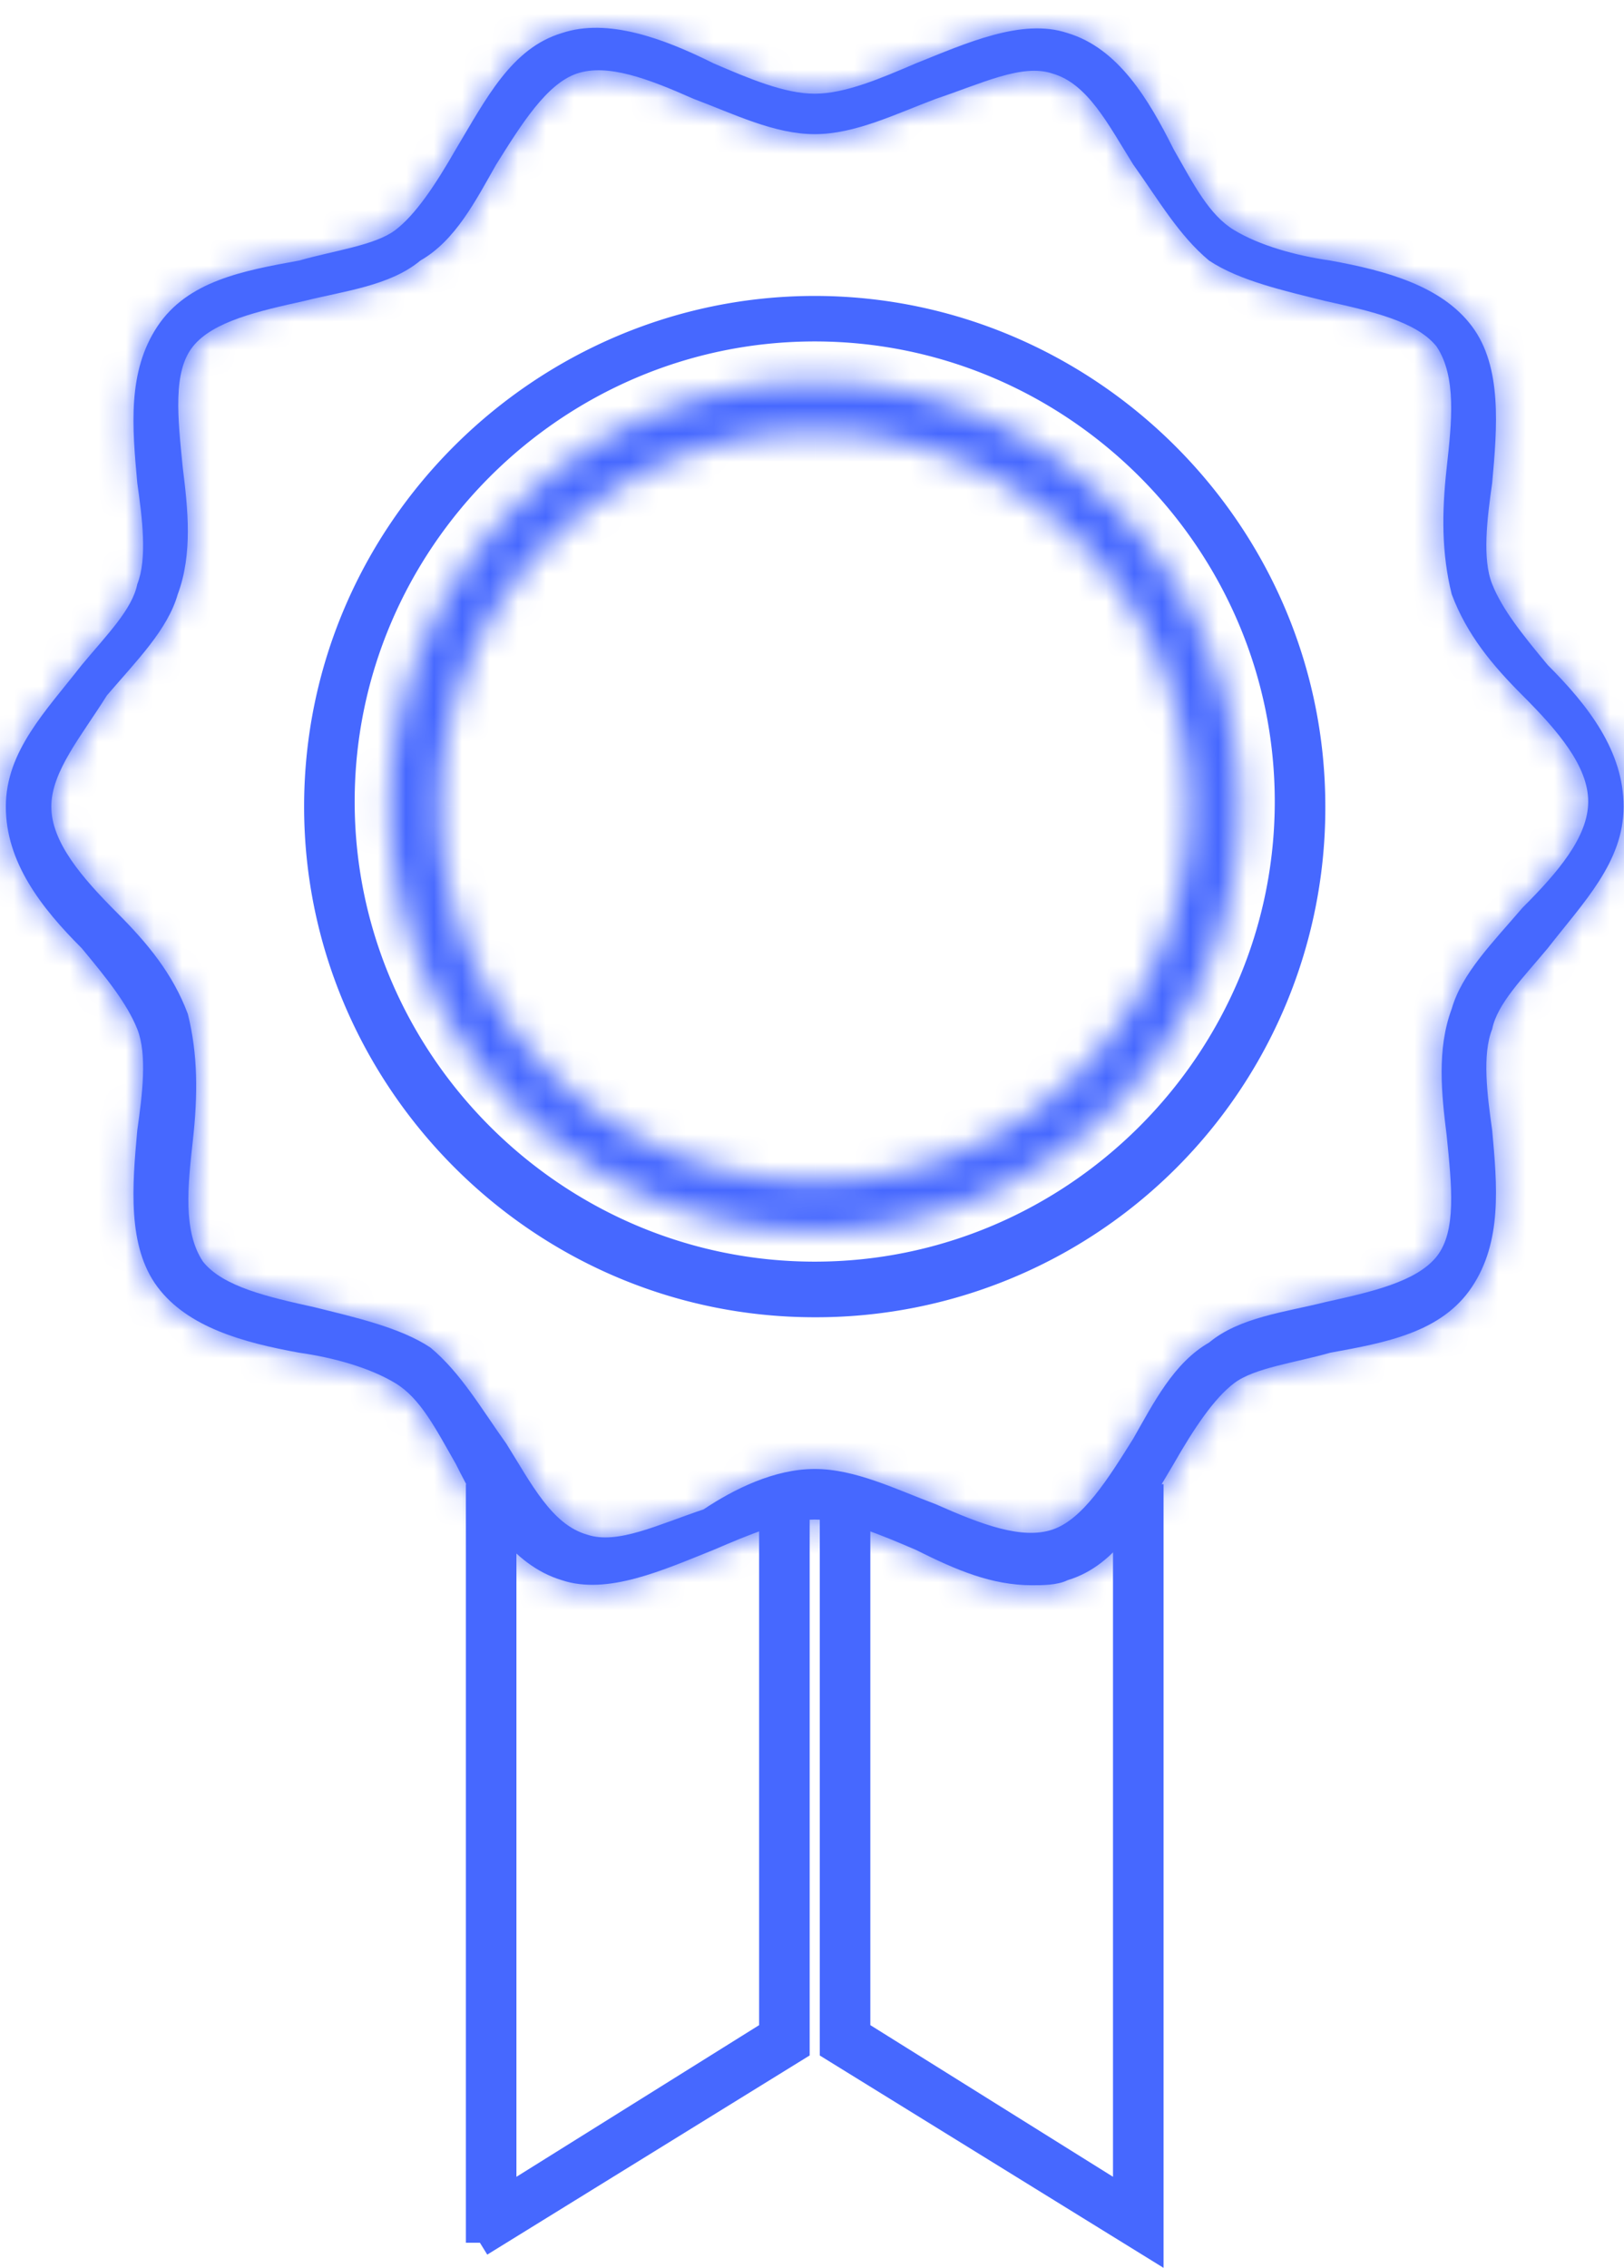 <svg width="58" height="81" fill="none" xmlns="http://www.w3.org/2000/svg"><path d="M17.139 80.089v-26.59h.805v25.138l.765-.478 8.667-5.416.235-.147V54.22h.806v18.902l-11.278 6.966zM29.778 73.123V54.22h.805v18.375l.235.147 8.667 5.416.765.478V53.5h.806v26.59l-11.278-6.966z" stroke="#4668FF"/><mask id="a" fill="#fff"><path d="M36.861 56.61c-1.444 0-2.708-.541-4.153-1.264-1.264-.541-2.527-1.083-3.61-1.083-1.084 0-2.348.542-3.612 1.083-1.806.723-3.792 1.625-5.417 1.084-1.805-.542-2.889-2.347-3.791-4.153-.722-1.264-1.264-2.347-2.167-2.889-.903-.542-2.167-.903-3.43-1.083-1.987-.361-3.973-.903-5.056-2.347-1.083-1.445-.903-3.612-.722-5.598.18-1.264.36-2.708 0-3.61-.361-.904-1.084-1.806-1.986-2.89C1.472 32.416.208 30.79.208 28.805c0-1.986 1.445-3.43 2.709-5.056.902-1.083 1.805-1.986 1.986-2.889.36-.902.18-2.347 0-3.61-.18-1.987-.361-3.973.722-5.598s3.07-1.986 5.056-2.347c1.263-.361 2.708-.542 3.43-1.084.722-.541 1.444-1.625 2.167-2.888 1.083-1.806 1.986-3.612 3.791-4.153 1.625-.542 3.611.18 5.417 1.083 1.264.542 2.528 1.083 3.611 1.083 1.083 0 2.347-.541 3.611-1.083C34.514 1.541 36.5.638 38.125 1.18c1.806.541 2.889 2.347 3.792 4.153.722 1.263 1.264 2.347 2.166 2.888.903.542 2.167.903 3.43 1.084 1.987.36 3.973.902 5.056 2.347 1.084 1.444.903 3.611.723 5.597-.18 1.264-.361 2.709 0 3.611.36.903 1.083 1.806 1.986 2.89 1.444 1.444 2.708 3.069 2.708 5.055 0 1.986-1.444 3.43-2.708 5.055-.903 1.084-1.806 1.986-1.986 2.89-.361.902-.18 2.346 0 3.61.18 1.986.36 3.973-.723 5.598s-3.069 1.986-5.055 2.347c-1.264.36-2.709.541-3.43 1.083-.723.542-1.445 1.625-2.167 2.889-1.084 1.806-1.986 3.611-3.792 4.153-.361.18-.903.18-1.264.18zm-7.764-4.152c1.445 0 2.89.722 4.334 1.263 1.625.723 3.069 1.264 4.152.903 1.084-.36 1.986-1.805 2.89-3.25.721-1.264 1.444-2.708 2.708-3.43 1.083-.903 2.708-1.084 4.152-1.445 1.625-.36 3.25-.722 3.973-1.625.722-.903.541-2.528.36-4.333-.18-1.445-.36-3.07.181-4.514.361-1.264 1.445-2.347 2.528-3.611 1.264-1.264 2.347-2.528 2.347-3.792 0-1.264-1.083-2.528-2.347-3.791-1.083-1.084-1.986-2.167-2.528-3.612-.36-1.444-.36-2.889-.18-4.514.18-1.625.36-3.25-.361-4.333-.723-.903-2.348-1.264-3.973-1.625-1.444-.36-3.07-.722-4.152-1.444-1.084-.903-1.806-2.167-2.709-3.43-.903-1.445-1.625-2.89-2.889-3.25-1.083-.362-2.527.36-4.152.902-1.445.542-2.89 1.264-4.334 1.264-1.444 0-2.889-.722-4.333-1.264-1.625-.722-3.07-1.264-4.153-.903-1.083.361-1.986 1.806-2.889 3.25-.722 1.264-1.444 2.709-2.708 3.43-1.083.903-2.708 1.084-4.153 1.445-1.625.361-3.25.722-3.972 1.625s-.542 2.528-.361 4.333c.18 1.445.36 3.07-.18 4.514-.362 1.264-1.445 2.348-2.529 3.611-.902 1.445-1.986 2.709-1.986 3.973 0 1.264 1.084 2.527 2.348 3.791 1.083 1.084 1.986 2.167 2.527 3.612.361 1.444.361 2.888.18 4.513-.18 1.625-.36 3.25.362 4.334.722.903 2.347 1.264 3.972 1.625 1.445.36 3.07.722 4.153 1.444 1.083.903 1.805 2.167 2.708 3.43.903 1.445 1.625 2.89 2.89 3.25 1.082.362 2.527-.36 4.152-.902 1.083-.722 2.528-1.444 3.972-1.444z"/></mask><path d="M36.861 56.61c-1.444 0-2.708-.541-4.153-1.264-1.264-.541-2.527-1.083-3.61-1.083-1.084 0-2.348.542-3.612 1.083-1.806.723-3.792 1.625-5.417 1.084-1.805-.542-2.889-2.347-3.791-4.153-.722-1.264-1.264-2.347-2.167-2.889-.903-.542-2.167-.903-3.43-1.083-1.987-.361-3.973-.903-5.056-2.347-1.083-1.445-.903-3.612-.722-5.598.18-1.264.36-2.708 0-3.61-.361-.904-1.084-1.806-1.986-2.89C1.472 32.416.208 30.79.208 28.805c0-1.986 1.445-3.43 2.709-5.056.902-1.083 1.805-1.986 1.986-2.889.36-.902.18-2.347 0-3.61-.18-1.987-.361-3.973.722-5.598s3.07-1.986 5.056-2.347c1.263-.361 2.708-.542 3.43-1.084.722-.541 1.444-1.625 2.167-2.888 1.083-1.806 1.986-3.612 3.791-4.153 1.625-.542 3.611.18 5.417 1.083 1.264.542 2.528 1.083 3.611 1.083 1.083 0 2.347-.541 3.611-1.083C34.514 1.541 36.5.638 38.125 1.18c1.806.541 2.889 2.347 3.792 4.153.722 1.263 1.264 2.347 2.166 2.888.903.542 2.167.903 3.43 1.084 1.987.36 3.973.902 5.056 2.347 1.084 1.444.903 3.611.723 5.597-.18 1.264-.361 2.709 0 3.611.36.903 1.083 1.806 1.986 2.89 1.444 1.444 2.708 3.069 2.708 5.055 0 1.986-1.444 3.43-2.708 5.055-.903 1.084-1.806 1.986-1.986 2.89-.361.902-.18 2.346 0 3.61.18 1.986.36 3.973-.723 5.598s-3.069 1.986-5.055 2.347c-1.264.36-2.709.541-3.43 1.083-.723.542-1.445 1.625-2.167 2.889-1.084 1.806-1.986 3.611-3.792 4.153-.361.18-.903.18-1.264.18zm-7.764-4.152c1.445 0 2.89.722 4.334 1.263 1.625.723 3.069 1.264 4.152.903 1.084-.36 1.986-1.805 2.89-3.25.721-1.264 1.444-2.708 2.708-3.43 1.083-.903 2.708-1.084 4.152-1.445 1.625-.36 3.25-.722 3.973-1.625.722-.903.541-2.528.36-4.333-.18-1.445-.36-3.07.181-4.514.361-1.264 1.445-2.347 2.528-3.611 1.264-1.264 2.347-2.528 2.347-3.792 0-1.264-1.083-2.528-2.347-3.791-1.083-1.084-1.986-2.167-2.528-3.612-.36-1.444-.36-2.889-.18-4.514.18-1.625.36-3.25-.361-4.333-.723-.903-2.348-1.264-3.973-1.625-1.444-.36-3.07-.722-4.152-1.444-1.084-.903-1.806-2.167-2.709-3.43-.903-1.445-1.625-2.89-2.889-3.25-1.083-.362-2.527.36-4.152.902-1.445.542-2.89 1.264-4.334 1.264-1.444 0-2.889-.722-4.333-1.264-1.625-.722-3.07-1.264-4.153-.903-1.083.361-1.986 1.806-2.889 3.25-.722 1.264-1.444 2.709-2.708 3.43-1.083.903-2.708 1.084-4.153 1.445-1.625.361-3.25.722-3.972 1.625s-.542 2.528-.361 4.333c.18 1.445.36 3.07-.18 4.514-.362 1.264-1.445 2.348-2.529 3.611-.902 1.445-1.986 2.709-1.986 3.973 0 1.264 1.084 2.527 2.348 3.791 1.083 1.084 1.986 2.167 2.527 3.612.361 1.444.361 2.888.18 4.513-.18 1.625-.36 3.25.362 4.334.722.903 2.347 1.264 3.972 1.625 1.445.36 3.07.722 4.153 1.444 1.083.903 1.805 2.167 2.708 3.43.903 1.445 1.625 2.89 2.89 3.25 1.082.362 2.527-.36 4.152-.902 1.083-.722 2.528-1.444 3.972-1.444z" fill="#4668FF"/><path d="M32.708 55.346l1.342-2.683-.079-.04-.08-.034-1.183 2.757zm-7.222 0l1.114 2.786.034-.014.034-.014-1.182-2.758zM20.07 56.43l.95-2.846-.044-.015-.044-.013-.862 2.874zm-3.791-4.153l2.683-1.342-.037-.074-.041-.072-2.605 1.488zm-5.597-3.972l-.537 2.951.056.01.056.009.425-2.97zM4.903 40.36l-2.97-.424-.011.076-.007.077 2.988.271zm-1.986-6.5l2.304-1.92-.087-.105-.096-.096-2.121 2.121zm0-10.11L.612 21.828l-.032.038-.031.04 2.368 1.842zm1.986-2.89l-2.786-1.114-.102.256-.054.27 2.942.588zm0-3.61l-2.988.27.007.077.01.076 2.97-.424zm5.778-7.945l.536 2.951.146-.026.142-.04-.825-2.885zm5.597-3.972l-2.573-1.544-.016.027-.016.028 2.605 1.489zm3.791-4.153l.863 2.873.043-.013.043-.014-.949-2.846zm5.417 1.083l-1.341 2.683.078.04.081.035 1.182-2.758zm7.222 0L31.594-.522l-.034.013-.033.015 1.181 2.757zm5.417-1.083l-.949 2.846.043.014.044.013.862-2.873zm3.792 4.153l-2.684 1.341.038.075.04.072 2.606-1.488zm5.597 3.972l.536-2.952-.055-.01-.057-.008-.424 2.97zm5.778 7.944l2.97.425.01-.077.007-.076-2.987-.272zm1.986 6.5l-2.305 1.92.087.105.096.096 2.122-2.12zm0 10.111l2.304 1.92.033-.038.03-.04-2.367-1.842zm-1.986 2.89l2.785 1.113.102-.255.054-.27-2.941-.589zm0 3.61l2.987-.271-.007-.077-.01-.076-2.97.424zm-5.778 7.945l-.537-2.952-.145.027-.142.04.824 2.885zm-5.597 3.972l2.572 1.544.017-.028.015-.028-2.604-1.488zm-3.792 4.153l-.862-2.874-.248.075-.232.115 1.342 2.684zm-4.694-2.709l1.218-2.741-.082-.036-.083-.032-1.053 2.81zm7.041-2.347l2.544 1.59.032-.05.029-.051-2.605-1.489zm2.709-3.43l1.488 2.604.23-.13.202-.17-1.92-2.304zm4.152-1.445l-.65-2.928-.039.008-.038.01.727 2.91zm4.334-5.958l2.985-.299-.004-.036-.005-.037-2.976.372zm.18-4.514l2.81 1.053.042-.113.033-.116-2.885-.824zm2.528-3.611l-2.121-2.121-.082.081-.075.087 2.278 1.953zM51.847 21.22l-2.91.728.041.166.06.16 2.81-1.054zm-.541-8.847l2.496-1.664-.072-.108-.082-.102-2.343 1.874zm-3.973-1.625l-.727 2.91.038.01.038.009.651-2.929zm-4.152-1.444l-1.921 2.304.123.103.133.089 1.665-2.496zm-2.709-3.43l-2.544 1.59.05.078.053.075 2.441-1.744zm-2.889-3.25l-.948 2.845.062.02.062.019.824-2.885zm-4.152.902L32.48.681l-.052.017-.052.02 1.053 2.809zm-8.667 0l-1.218 2.741.081.037.084.031 1.053-2.809zm-7.042 2.347l-2.544-1.59-.031.05-.03.052 2.605 1.488zm-2.708 3.43L13.525 6.7l-.229.131-.203.17 1.92 2.304zM10.86 10.75l.65 2.929.04-.009.038-.01-.728-2.91zm-4.333 5.958l-2.985.299.003.037.005.037 2.977-.372zm-.18 4.514l-2.81-1.053-.042.113-.033.116 2.884.824zm-2.529 3.611L1.542 22.88l-.147.171-.12.192 2.544 1.59zm2.89 11.376l2.91-.728-.042-.166-.06-.16-2.809 1.053zm.541 8.847l-2.496 1.664.072.108.081.102 2.343-1.874zm3.972 1.625l.728-2.91-.038-.01-.039-.009-.65 2.929zm4.153 1.444l1.92-2.305-.123-.102-.133-.089-1.664 2.496zm2.708 3.43l2.544-1.59-.049-.078-.053-.075-2.442 1.744zm2.89 3.25l.948-2.845-.062-.02-.063-.019-.824 2.885zm4.152-.902l.949 2.846.38-.127.335-.223-1.664-2.496zm11.736-.292c-.68 0-1.39-.236-2.811-.947l-2.683 5.367c1.468.734 3.285 1.58 5.494 1.58v-6zm-2.97-1.021c-.608-.26-1.358-.584-2.107-.833-.742-.248-1.68-.493-2.687-.493v6c.077 0 .312.026.79.185.469.156.983.374 1.64.656l2.363-5.515zm-4.794-1.326c-1.007 0-1.945.245-2.686.493-.75.25-1.5.573-2.107.833l2.364 5.515c.657-.282 1.17-.5 1.64-.656.477-.16.713-.185.79-.185v-6zm-4.725 1.298c-1.014.405-1.735.715-2.44.904-.694.186-.917.118-.914.119l-1.897 5.692c1.628.543 3.21.294 4.366-.016 1.147-.308 2.321-.811 3.113-1.128l-2.228-5.571zm-3.44.995c-.15-.044-.404-.175-.775-.628-.388-.475-.764-1.128-1.196-1.993l-5.366 2.684c.47.94 1.087 2.093 1.918 3.108.848 1.036 2.038 2.08 3.694 2.576l1.724-5.747zm-2.05-2.767c-.302-.53-.714-1.29-1.141-1.917-.452-.663-1.105-1.468-2.086-2.056l-3.087 5.145c-.079-.047-.01-.04.216.29.25.367.47.78.889 1.514l5.21-2.977zm-3.227-3.973c-1.38-.828-3.081-1.271-4.55-1.481l-.849 5.94c1.059.15 1.885.43 2.312.686l3.087-5.145zm-4.438-1.463c-2.078-.378-2.896-.8-3.192-1.196l-4.8 3.6c1.87 2.494 5.025 3.155 6.919 3.5l1.073-5.904zm-3.192-1.196c-.056-.074-.195-.324-.242-1.004-.049-.69.014-1.49.107-2.521l-5.975-.543c-.087.955-.205 2.232-.118 3.482.088 1.261.4 2.817 1.428 4.187l4.8-3.6zm-.152-3.372c.09-.628.202-1.449.231-2.259.027-.754.001-1.849-.416-2.891l-5.57 2.228c-.04-.098-.03-.12-.02-.018.011.096.018.248.01.467-.016.454-.084.987-.175 1.624l5.94.849zm-.185-5.15c-.57-1.424-1.632-2.694-2.467-3.695L.612 35.78c.971 1.166 1.353 1.702 1.505 2.083l5.571-2.228zm-2.65-3.896c-1.397-1.397-1.83-2.256-1.83-2.934h-6c0 3.294 2.095 5.684 3.587 7.177l4.243-4.243zm-1.83-2.934c0-.214.064-.508.409-1.048.421-.66.874-1.146 1.668-2.166L.549 21.907c-.47.605-1.372 1.654-1.989 2.62-.693 1.084-1.352 2.506-1.352 4.278h6zm2.013-3.135c.326-.39.94-1.082 1.346-1.615.426-.559 1.048-1.46 1.277-2.606l-5.883-1.177c.049-.244.13-.242-.167.147-.127.167-.285.357-.493.6-.191.224-.448.52-.689.81l4.61 3.84zm2.467-3.696c.417-1.042.443-2.136.416-2.89-.029-.81-.142-1.632-.231-2.26l-5.94.85c.09.636.159 1.17.175 1.623.008.22.001.372-.01.468-.01.102-.02.08.02-.019l5.57 2.229zm.202-4.996c-.203-2.237-.162-3.073.231-3.662L3.13 9.988c-1.774 2.66-1.372 5.797-1.214 7.533l5.975-.543zm.231-3.662c.095-.143.269-.319.77-.512.57-.218 1.272-.356 2.326-.548l-1.073-5.903c-.932.17-2.215.393-3.407.851-1.259.485-2.62 1.301-3.608 2.784l4.992 3.328zm3.384-1.127c.667-.19.927-.216 1.847-.454.6-.156 1.675-.45 2.56-1.114l-3.6-4.8c.12-.09.173-.096.06-.053-.105.04-.27.092-.526.159-.26.067-.531.13-.883.212-.33.077-.717.17-1.107.281l1.649 5.77zm4.406-1.568c1.288-.965 2.28-2.591 2.972-3.8l-5.21-2.977a16.07 16.07 0 01-.905 1.44 4.831 4.831 0 01-.33.41c-.089.099-.132.131-.127.127l3.6 4.8zm2.94-3.745c.63-1.052.977-1.69 1.408-2.237.371-.471.574-.556.672-.586l-1.724-5.747c-1.707.512-2.858 1.601-3.66 2.62-.743.941-1.39 2.11-1.842 2.863l5.145 3.087zm2.167-2.85c.084-.028.366-.082.981.068.608.149 1.326.442 2.146.852L26.828-.42c-.986-.493-2.165-1.012-3.407-1.315-1.235-.301-2.759-.445-4.3.069l1.897 5.692zm3.286.995c.607.26 1.357.583 2.107.833.741.247 1.68.492 2.686.492v-6c-.076 0-.312-.025-.789-.184-.47-.157-.983-.375-1.64-.656L24.304 5.02zm4.793 1.325c1.007 0 1.945-.245 2.687-.492.75-.25 1.5-.573 2.106-.833L31.527-.494c-.657.281-1.171.5-1.64.656-.478.159-.713.184-.79.184v6zm4.725-1.297c1.014-.406 1.735-.715 2.44-.904.694-.186.918-.118.914-.12l1.898-5.691c-1.629-.543-3.21-.294-4.367.016-1.146.307-2.32.81-3.113 1.128l2.228 5.57zm3.44-.996c.15.045.404.175.776.629.388.474.763 1.128 1.195 1.992L44.6 3.991c-.47-.941-1.088-2.093-1.919-3.109-.847-1.035-2.037-2.079-3.694-2.576l-1.724 5.747zm2.05 2.768c.303.53.715 1.29 1.142 1.917.451.663 1.105 1.467 2.086 2.056l3.087-5.145c.078.047.01.04-.216-.291-.25-.367-.47-.78-.89-1.514l-5.21 2.977zm3.228 3.973c1.379.827 3.08 1.27 4.55 1.48l.848-5.94c-1.058-.15-1.885-.43-2.311-.685l-3.087 5.145zm4.437 1.462c2.079.378 2.896.8 3.192 1.196l4.8-3.6c-1.87-2.494-5.025-3.155-6.919-3.499l-1.073 5.903zm3.192 1.196c.056.075.195.325.243 1.004.048.691-.014 1.49-.108 2.522l5.975.543c.087-.955.205-2.232.118-3.482-.088-1.261-.4-2.817-1.428-4.187l-4.8 3.6zm.153 3.373c-.09.627-.203 1.448-.232 2.258-.027.755 0 1.85.416 2.892l5.571-2.229c.04.099.03.121.019.019a3.369 3.369 0 01-.01-.468c.017-.454.085-.987.175-1.623l-5.94-.85zm.184 5.15c.57 1.424 1.633 2.693 2.467 3.695l4.61-3.841c-.972-1.166-1.353-1.702-1.506-2.083l-5.57 2.229zm2.65 3.895c1.397 1.397 1.83 2.257 1.83 2.935h6c0-3.294-2.095-5.685-3.587-7.177l-4.243 4.242zm1.83 2.935c0 .214-.063.508-.408 1.048-.422.66-.875 1.145-1.668 2.166l4.736 3.683c.47-.604 1.371-1.654 1.988-2.619.693-1.085 1.352-2.506 1.352-4.278h-6zm-2.013 3.135c-.325.39-.94 1.082-1.345 1.614-.426.56-1.049 1.46-1.278 2.607l5.883 1.176c-.048.244-.13.243.167-.146.127-.167.285-.357.493-.601.191-.224.449-.52.69-.81l-4.61-3.84zm-2.467 3.695c-.417 1.042-.443 2.137-.416 2.891.03.81.142 1.631.232 2.259l5.94-.849c-.091-.637-.16-1.17-.175-1.624a3.369 3.369 0 01.009-.467c.011-.103.02-.08-.019.018l-5.57-2.228zm-.202 4.997c.203 2.237.162 3.072-.23 3.661l4.992 3.329c1.774-2.661 1.371-5.798 1.213-7.533l-5.975.543zm-.23 3.661c-.096.143-.27.32-.77.512-.57.219-1.272.356-2.327.548l1.074 5.903c.931-.169 2.215-.393 3.406-.85 1.26-.485 2.62-1.302 3.609-2.784l-4.993-3.329zM46.69 45.42c-.668.19-.928.216-1.847.455-.601.156-1.675.45-2.56 1.113l3.6 4.8c-.121.091-.174.097-.06.053.105-.04.269-.092.525-.158.261-.068.532-.13.884-.212.33-.078.716-.17 1.106-.282L46.69 45.42zm-4.407 1.568c-1.287.966-2.28 2.592-2.971 3.8l5.21 2.977c.337-.59.636-1.07.904-1.439.132-.181.242-.316.33-.411.09-.099.133-.131.127-.127l-3.6-4.8zm-2.939 3.745c-.63 1.052-.977 1.69-1.409 2.238-.371.47-.574.556-.672.585l1.724 5.747c1.707-.512 2.859-1.6 3.661-2.62.742-.94 1.389-2.109 1.841-2.862l-5.145-3.087zm-2.56 3.014a1.833 1.833 0 01.35-.132c.056-.013.08-.014.06-.012a1.637 1.637 0 01-.113.005 8.135 8.135 0 01-.22.002v6c.164 0 .534.002.93-.037.364-.037 1.014-.13 1.676-.46l-2.684-5.367zm-7.687 1.71c.24 0 .6.063 1.192.266.726.25 1.105.439 2.088.807l2.107-5.618c-.462-.173-1.527-.616-2.245-.863-.853-.293-1.938-.591-3.142-.591v6zm3.115 1.006c.823.365 1.787.773 2.748 1.02.941.244 2.236.433 3.572-.013l-1.897-5.692c.252-.084.283.015-.175-.104-.438-.113-1.009-.337-1.811-.694l-2.437 5.483zm6.32 1.007c1.378-.46 2.325-1.47 2.897-2.18.61-.755 1.16-1.643 1.587-2.326l-5.088-3.18c-.476.762-.829 1.318-1.166 1.736a2.541 2.541 0 01-.315.34c-.051.043.011-.023.188-.082l1.897 5.692zm4.545-4.607c.423-.74.678-1.223 1-1.68.298-.424.492-.577.592-.635l-2.977-5.21c-1.164.666-1.963 1.596-2.522 2.391-.536.761-1.003 1.633-1.303 2.157l5.21 2.977zm2.024-2.615c.065-.054.268-.183.833-.342.27-.076.57-.145.937-.226.342-.075.775-.167 1.19-.27l-1.455-5.821c-.307.077-.619.142-1.022.231-.378.083-.823.183-1.275.31-.88.248-2.03.66-3.049 1.509l3.841 4.61zm2.883-.82c.767-.17 1.77-.39 2.677-.71.864-.307 2.097-.857 2.987-1.97L48.963 43c.168-.21.227-.128-.308.063-.493.174-1.115.317-1.973.508l1.302 5.857zm5.664-2.68c.977-1.22 1.146-2.66 1.175-3.611.03-.984-.088-2.065-.171-2.895l-5.97.597c.097.976.16 1.61.144 2.116-.016.538-.118.363.137.045l4.685 3.748zm.995-6.58c-.194-1.554-.23-2.441.013-3.088l-5.618-2.106c-.84 2.242-.515 4.605-.348 5.939l5.954-.744zm.089-3.317c.03-.103.131-.339.486-.8.389-.506.79-.93 1.435-1.683l-4.556-3.905c-.439.512-1.12 1.26-1.635 1.93-.547.712-1.168 1.65-1.5 2.81l5.77 1.648zm1.764-2.314c.656-.655 1.412-1.453 2.009-2.332.587-.866 1.217-2.094 1.217-3.58h-6c0-.224.088-.188-.182.21-.26.385-.678.851-1.286 1.46l4.242 4.242zm3.226-5.913c0-1.487-.63-2.714-1.217-3.58-.597-.88-1.353-1.677-2.009-2.333l-4.242 4.243c.608.608 1.025 1.074 1.286 1.459.27.398.182.434.182.211h6zm-3.226-5.913c-.974-.974-1.522-1.695-1.84-2.543l-5.618 2.107c.765 2.04 2.023 3.487 3.216 4.679l4.242-4.243zm-1.738-2.217c-.242-.968-.27-2.02-.11-3.455l-5.963-.663c-.202 1.816-.228 3.652.252 5.573l5.82-1.455zm-.11-3.455c.085-.763.205-1.796.175-2.792-.03-1-.214-2.326-1.021-3.537l-4.993 3.328c-.085-.128.002-.1.017.39.015.494-.045 1.086-.141 1.948l5.963.663zm-1-6.539c-.89-1.113-2.123-1.662-2.987-1.969-.906-.321-1.91-.54-2.677-.71l-1.302 5.857c.858.19 1.48.333 1.973.508.535.19.476.273.308.062l4.685-3.748zM48.061 7.84c-.783-.196-1.43-.348-2.045-.54-.617-.193-.98-.362-1.171-.49L41.516 11.8c.892.594 1.884.966 2.71 1.225.83.259 1.718.468 2.38.634l1.455-5.821zM45.1 7c-.69-.575-1.035-1.256-2.188-2.87l-4.882 3.488c.653.914 1.752 2.76 3.229 3.991L45.101 7zm-2.085-2.716c-.342-.547-.905-1.53-1.475-2.27-.61-.794-1.598-1.836-3.133-2.274l-1.649 5.769c-.272-.078-.266-.217.026.163.136.176.29.405.486.722.098.156.196.318.307.5.108.178.227.373.35.57l5.088-3.18zM38.532-.222c-1.454-.484-2.843-.159-3.658.078-.707.205-1.922.668-2.392.825l1.897 5.692c.455-.152.905-.318 1.257-.446.38-.138.664-.237.91-.309.248-.072.367-.088.402-.091.027-.002-.104.013-.313-.057l1.897-5.692zm-6.155.94c-.983.369-1.362.557-2.088.807-.592.203-.951.266-1.192.266v6c1.204 0 2.289-.299 3.142-.592.718-.247 1.784-.69 2.245-.863L32.377.718zm-3.28 1.073c-.24 0-.6-.063-1.191-.266-.727-.25-1.106-.438-2.089-.807L23.71 6.336c.462.173 1.528.616 2.245.863.853.293 1.938.592 3.142.592v-6zM25.982.786C25.16.42 24.195.013 23.234-.236c-.94-.242-2.236-.431-3.572.014L21.56 5.47c-.253.084-.284-.014.175.104.438.113 1.008.338 1.81.694L25.983.786zm-6.32-1.008c-1.378.46-2.324 1.47-2.897 2.18-.61.755-1.16 1.644-1.587 2.326l5.088 3.18c.476-.762.829-1.318 1.167-1.736.159-.197.264-.298.315-.34.05-.042-.012.024-.188.082L19.662-.222zm-4.544 4.608c-.423.74-.678 1.222-1 1.68-.298.424-.492.577-.593.634l2.977 5.21c1.164-.665 1.963-1.596 2.523-2.39.535-.762 1.002-1.633 1.302-2.157l-5.21-2.977zM13.092 7c-.065.054-.268.183-.832.342-.271.076-.57.145-.938.226-.341.075-.774.167-1.19.27l1.456 5.822c.307-.077.618-.143 1.022-.232.377-.083.823-.183 1.274-.31.88-.247 2.031-.66 3.05-1.509L13.092 7zm-2.883.82c-.767.171-1.77.39-2.677.711-.863.307-2.096.856-2.987 1.97l4.685 3.747c-.168.21-.227.128.309-.062.493-.175 1.114-.318 1.972-.508L10.21 7.82zM4.546 10.5c-.977 1.221-1.146 2.66-1.175 3.611-.03.985.089 2.065.172 2.895l5.97-.597c-.098-.976-.16-1.61-.145-2.116.017-.538.118-.363-.137-.045L4.546 10.5zm-.995 6.58c.194 1.554.23 2.442-.013 3.088l5.618 2.107c.841-2.243.515-4.605.349-5.94l-5.954.745zm-.088 3.317c-.03.104-.132.34-.487.8-.388.506-.79.931-1.434 1.683l4.555 3.905c.439-.512 1.12-1.26 1.635-1.929.548-.712 1.168-1.65 1.5-2.81l-5.77-1.649zm-2.188 2.846c-.194.31-.397.611-.64.973-.227.34-.493.74-.735 1.153-.453.773-1.067 1.98-1.067 3.436h6c0 .192-.071.134.243-.401.141-.242.316-.508.545-.85.215-.321.485-.72.742-1.131l-5.088-3.18zm-2.442 5.562c0 1.487.63 2.714 1.218 3.58.596.88 1.353 1.677 2.008 2.333l4.243-4.243c-.608-.608-1.026-1.074-1.287-1.459-.27-.398-.182-.434-.182-.211h-6zm3.226 5.913c.975.974 1.522 1.695 1.84 2.543l5.618-2.107c-.765-2.04-2.023-3.487-3.215-4.679l-4.243 4.243zm1.739 2.217c.242.968.269 2.02.11 3.455l5.963.663c.201-1.816.228-3.652-.252-5.573l-5.821 1.455zm.11 3.455c-.086.763-.206 1.796-.176 2.792.03 1 .214 2.326 1.022 3.537l4.992-3.328c.085.128-.002.1-.016-.39-.015-.494.045-1.086.14-1.948l-5.963-.663zm1 6.539c.89 1.113 2.123 1.662 2.986 1.969.907.321 1.91.54 2.677.71l1.302-5.857c-.858-.19-1.48-.333-1.972-.508-.536-.19-.477-.273-.308-.062l-4.686 3.748zm5.587 2.661c.782.196 1.43.348 2.044.54.618.193.98.362 1.172.49l3.328-4.992c-.891-.594-1.884-.967-2.71-1.225-.83-.26-1.718-.468-2.38-.634l-1.454 5.821zm2.96.839c.689.575 1.035 1.256 2.187 2.87l4.883-3.488c-.654-.914-1.752-2.76-3.23-3.992l-3.84 4.61zm2.084 2.716c.342.547.906 1.53 1.476 2.27.61.794 1.597 1.836 3.133 2.274l1.648-5.769c.272.078.266.217-.026-.163a9.136 9.136 0 01-.486-.722c-.097-.156-.196-.318-.307-.5a55.908 55.908 0 00-.35-.57l-5.088 3.18zm4.484 4.506c1.454.484 2.843.159 3.659-.078.706-.205 1.922-.668 2.392-.825l-1.898-5.692c-.455.152-.904.318-1.257.446-.379.138-.664.237-.91.309a2.342 2.342 0 01-.402.091c-.026.002.105-.013.314.057l-1.898 5.692zm6.766-1.253c.934-.623 1.765-.94 2.308-.94v-6c-2.346 0-4.403 1.126-5.636 1.948l3.328 4.992z" fill="#4668FF" mask="url(#a)"/><path d="M29.097 46.54c-9.832 0-17.736-8.078-17.736-17.736 0-9.832 8.079-17.736 17.736-17.736 9.658 0 17.736 7.904 17.736 17.736A17.686 17.686 0 0129.097 46.54zm0-34.847c-9.304 0-16.93 7.627-16.93 16.93 0 9.304 7.626 16.931 16.93 16.931 9.304 0 16.93-7.627 16.93-16.93 0-9.304-7.626-16.931-16.93-16.931z" stroke="#4668FF"/><mask id="b" fill="#fff"><path d="M29.097 43.971c-8.305 0-15.167-6.86-15.167-15.166 0-8.306 6.862-15.167 15.167-15.167 8.306 0 15.167 6.861 15.167 15.167 0 8.305-6.861 15.166-15.167 15.166zm0-28.527a13.331 13.331 0 00-13.36 13.36 13.331 13.331 0 0013.36 13.362 13.331 13.331 0 0013.361-13.361 13.331 13.331 0 00-13.36-13.361z"/></mask><path d="M29.097 41.971c-7.2 0-13.167-5.965-13.167-13.166h-4c0 9.41 7.757 17.166 17.167 17.166v-4zM15.93 28.805c0-7.201 5.966-13.167 13.167-13.167v-4c-9.41 0-17.166 7.757-17.166 17.167h4zm13.167-13.167c7.201 0 13.167 5.966 13.167 13.167h4c0-9.41-7.757-17.167-17.167-17.167v4zm13.167 13.167c0 7.2-5.966 13.166-13.167 13.166v4c9.41 0 17.167-7.756 17.167-17.166h-4zM29.097 13.444a15.331 15.331 0 00-15.36 15.36h4a11.331 11.331 0 0111.36-11.36v-4zm-15.36 15.36a15.331 15.331 0 0015.36 15.362v-4a11.331 11.331 0 01-11.36-11.361h-4zm15.36 15.362a15.33 15.33 0 0015.361-15.361h-4a11.331 11.331 0 01-11.36 11.361v4zm15.361-15.361a15.33 15.33 0 00-15.36-15.361v4a11.331 11.331 0 0111.36 11.36h4z" fill="#4668FF" mask="url(#b)"/></svg>